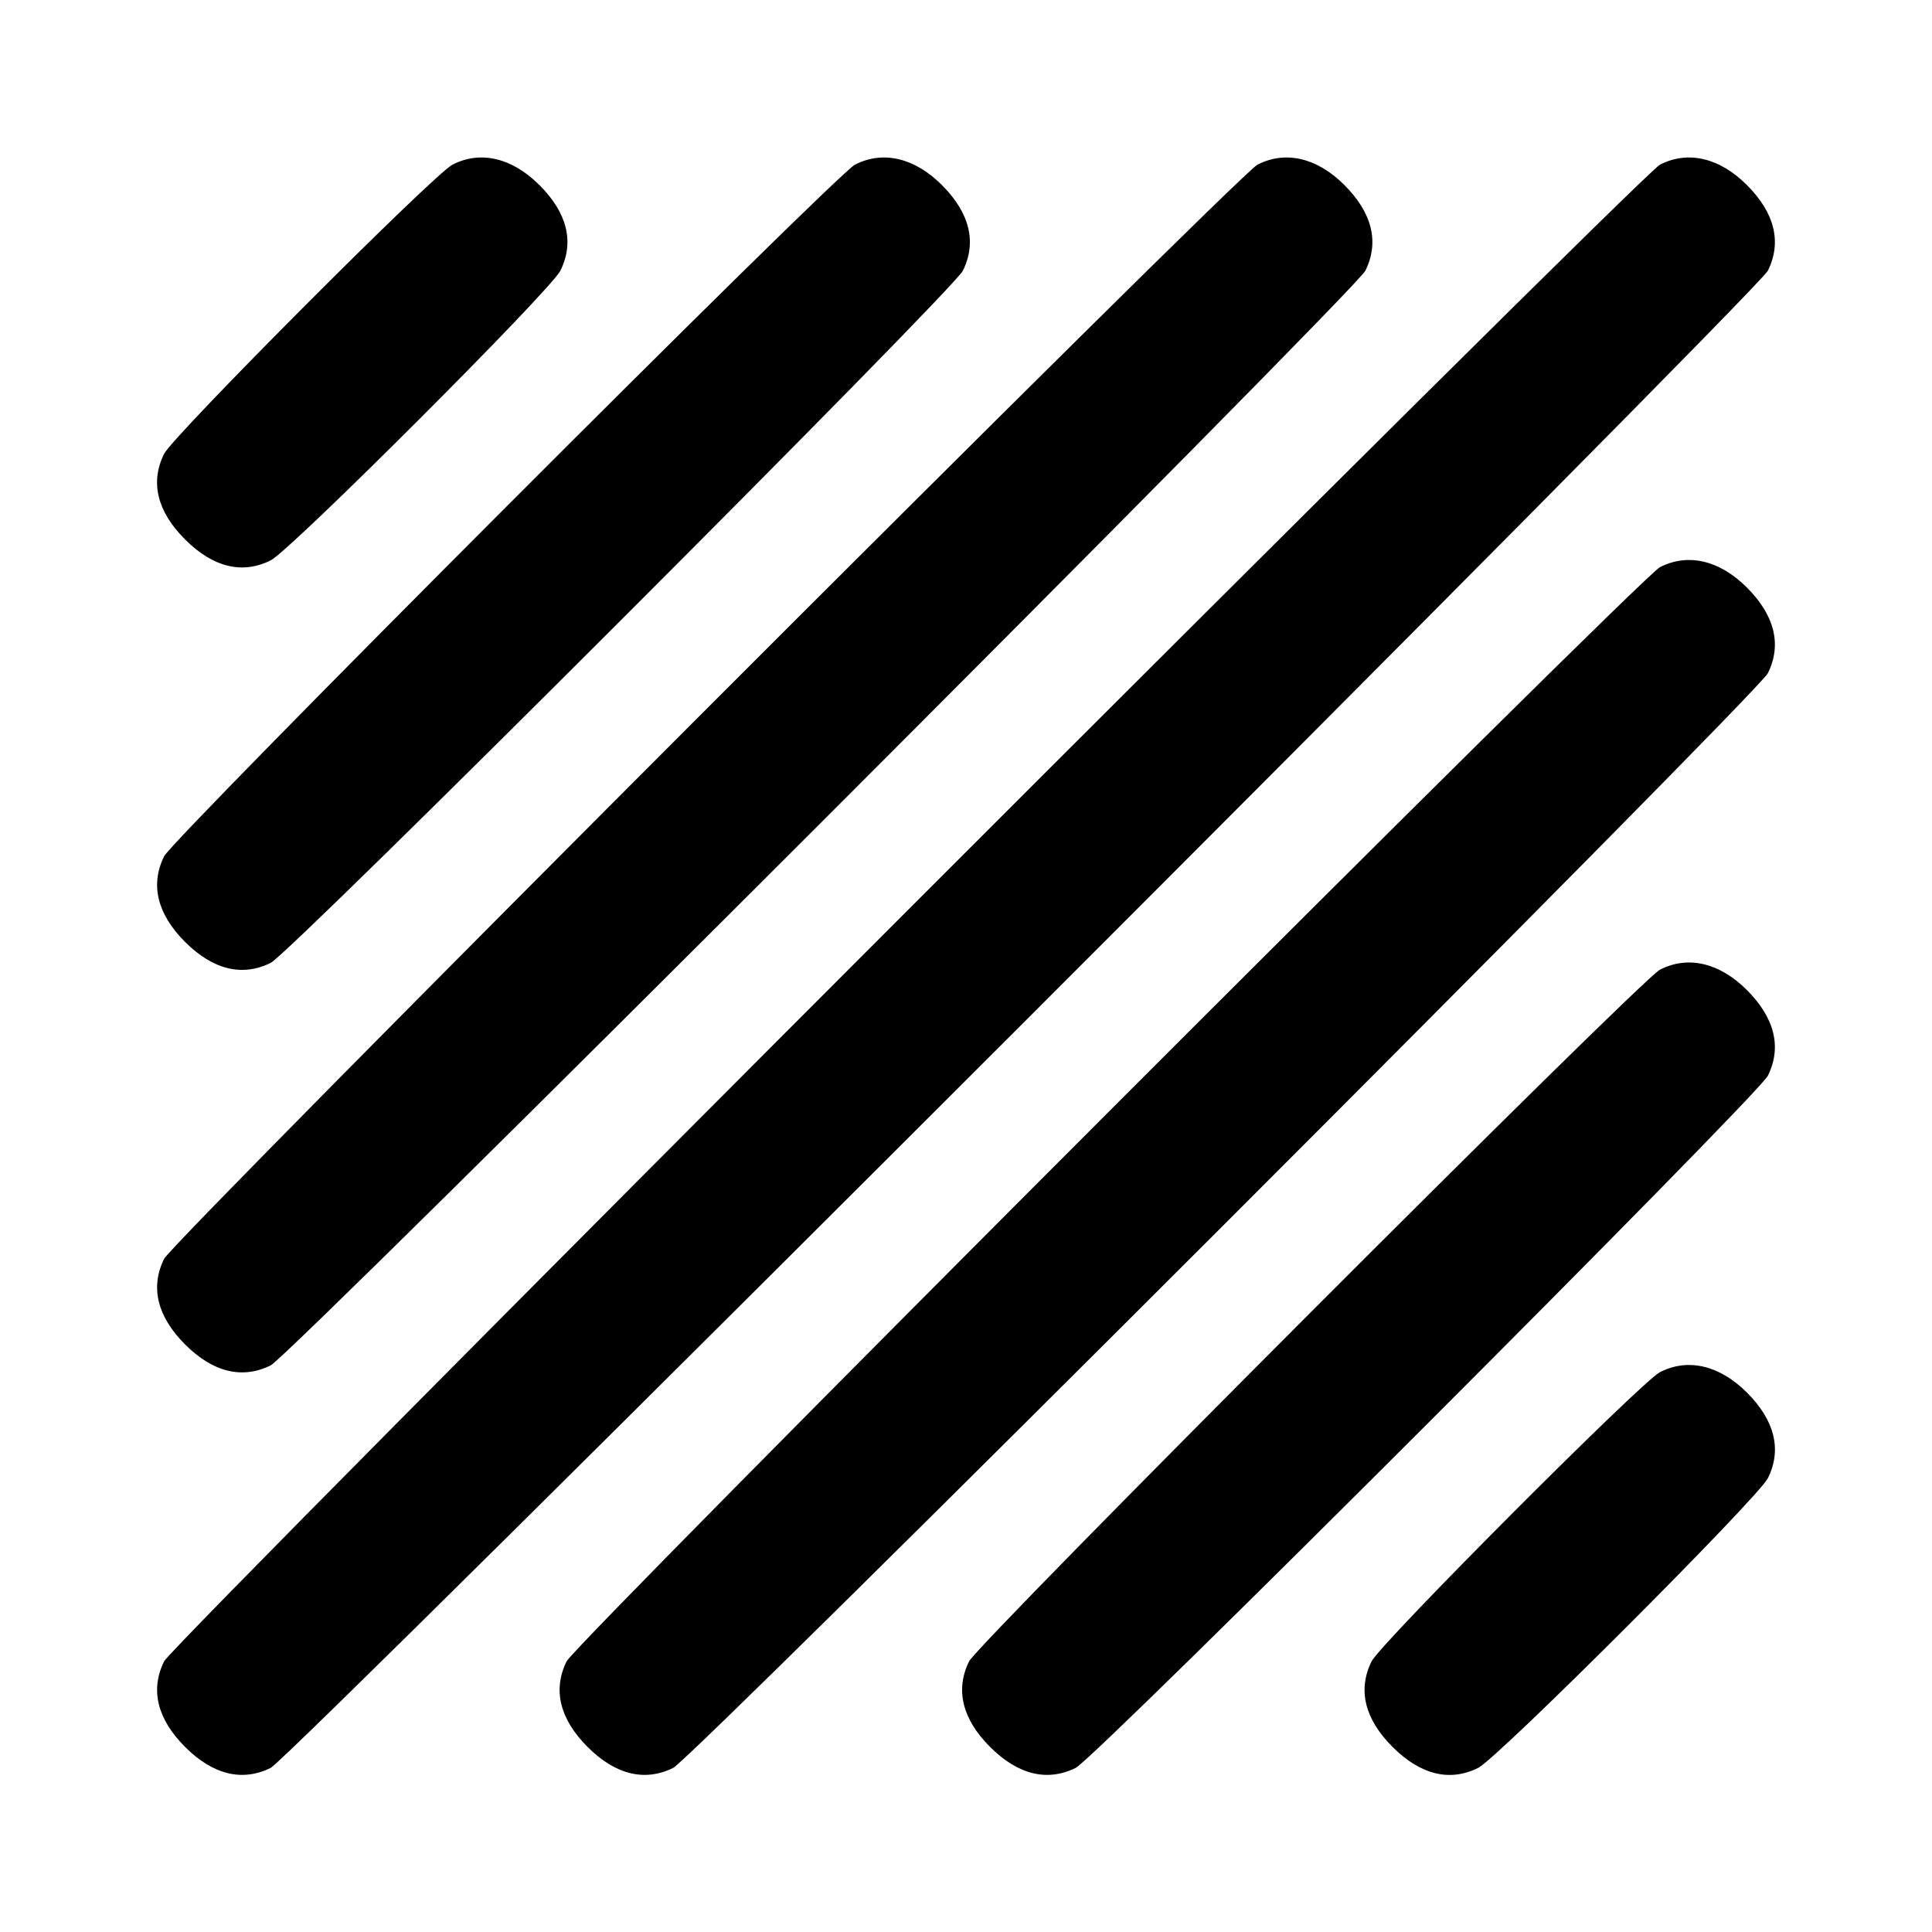 <svg xmlns="http://www.w3.org/2000/svg" width="24" height="24" viewBox="0 0 24 24" fill="none" stroke="currentColor" stroke-width="2" stroke-linecap="round" stroke-linejoin="round" class="icon icon-tabler icons-tabler-outline icon-tabler-texture"><path d="M5.620 2.046 C 5.387 2.166,2.154 5.409,2.039 5.637 C 1.863 5.990,1.952 6.355,2.299 6.701 C 2.645 7.048,3.010 7.137,3.363 6.961 C 3.610 6.837,6.837 3.610,6.961 3.363 C 7.137 3.010,7.048 2.645,6.701 2.299 C 6.361 1.959,5.967 1.867,5.620 2.046 M10.620 2.046 C 10.382 2.168,2.155 10.406,2.039 10.637 C 1.864 10.990,1.953 11.355,2.299 11.701 C 2.645 12.047,3.010 12.136,3.363 11.961 C 3.614 11.835,11.835 3.614,11.961 3.363 C 12.136 3.010,12.047 2.645,11.701 2.299 C 11.361 1.959,10.968 1.867,10.620 2.046 M15.620 2.046 C 15.381 2.168,2.155 15.405,2.039 15.637 C 1.864 15.990,1.953 16.355,2.299 16.701 C 2.645 17.047,3.010 17.136,3.363 16.961 C 3.615 16.835,16.835 3.615,16.961 3.363 C 17.136 3.010,17.047 2.645,16.701 2.299 C 16.362 1.959,15.968 1.867,15.620 2.046 M20.620 2.046 C 20.380 2.169,2.155 20.404,2.039 20.637 C 1.864 20.990,1.953 21.355,2.299 21.701 C 2.645 22.047,3.010 22.136,3.363 21.961 C 3.616 21.835,21.835 3.616,21.961 3.363 C 22.136 3.010,22.047 2.645,21.701 2.299 C 21.362 1.959,20.968 1.867,20.620 2.046 M20.620 7.046 C 20.381 7.168,7.155 20.405,7.039 20.637 C 6.864 20.990,6.953 21.355,7.299 21.701 C 7.645 22.047,8.010 22.136,8.363 21.961 C 8.615 21.835,21.835 8.615,21.961 8.363 C 22.136 8.010,22.047 7.645,21.701 7.299 C 21.362 6.959,20.968 6.867,20.620 7.046 M20.620 12.046 C 20.382 12.168,12.155 20.406,12.039 20.637 C 11.864 20.990,11.953 21.355,12.299 21.701 C 12.645 22.047,13.010 22.136,13.363 21.961 C 13.614 21.835,21.835 13.614,21.961 13.363 C 22.136 13.010,22.047 12.645,21.701 12.299 C 21.361 11.959,20.968 11.867,20.620 12.046 M20.620 17.046 C 20.387 17.166,17.154 20.409,17.039 20.637 C 16.863 20.990,16.952 21.355,17.299 21.701 C 17.645 22.048,18.010 22.137,18.363 21.961 C 18.610 21.837,21.837 18.610,21.961 18.363 C 22.137 18.010,22.048 17.645,21.701 17.299 C 21.361 16.959,20.967 16.867,20.620 17.046 " stroke="none" fill="black" fill-rule="evenodd"></path></svg>